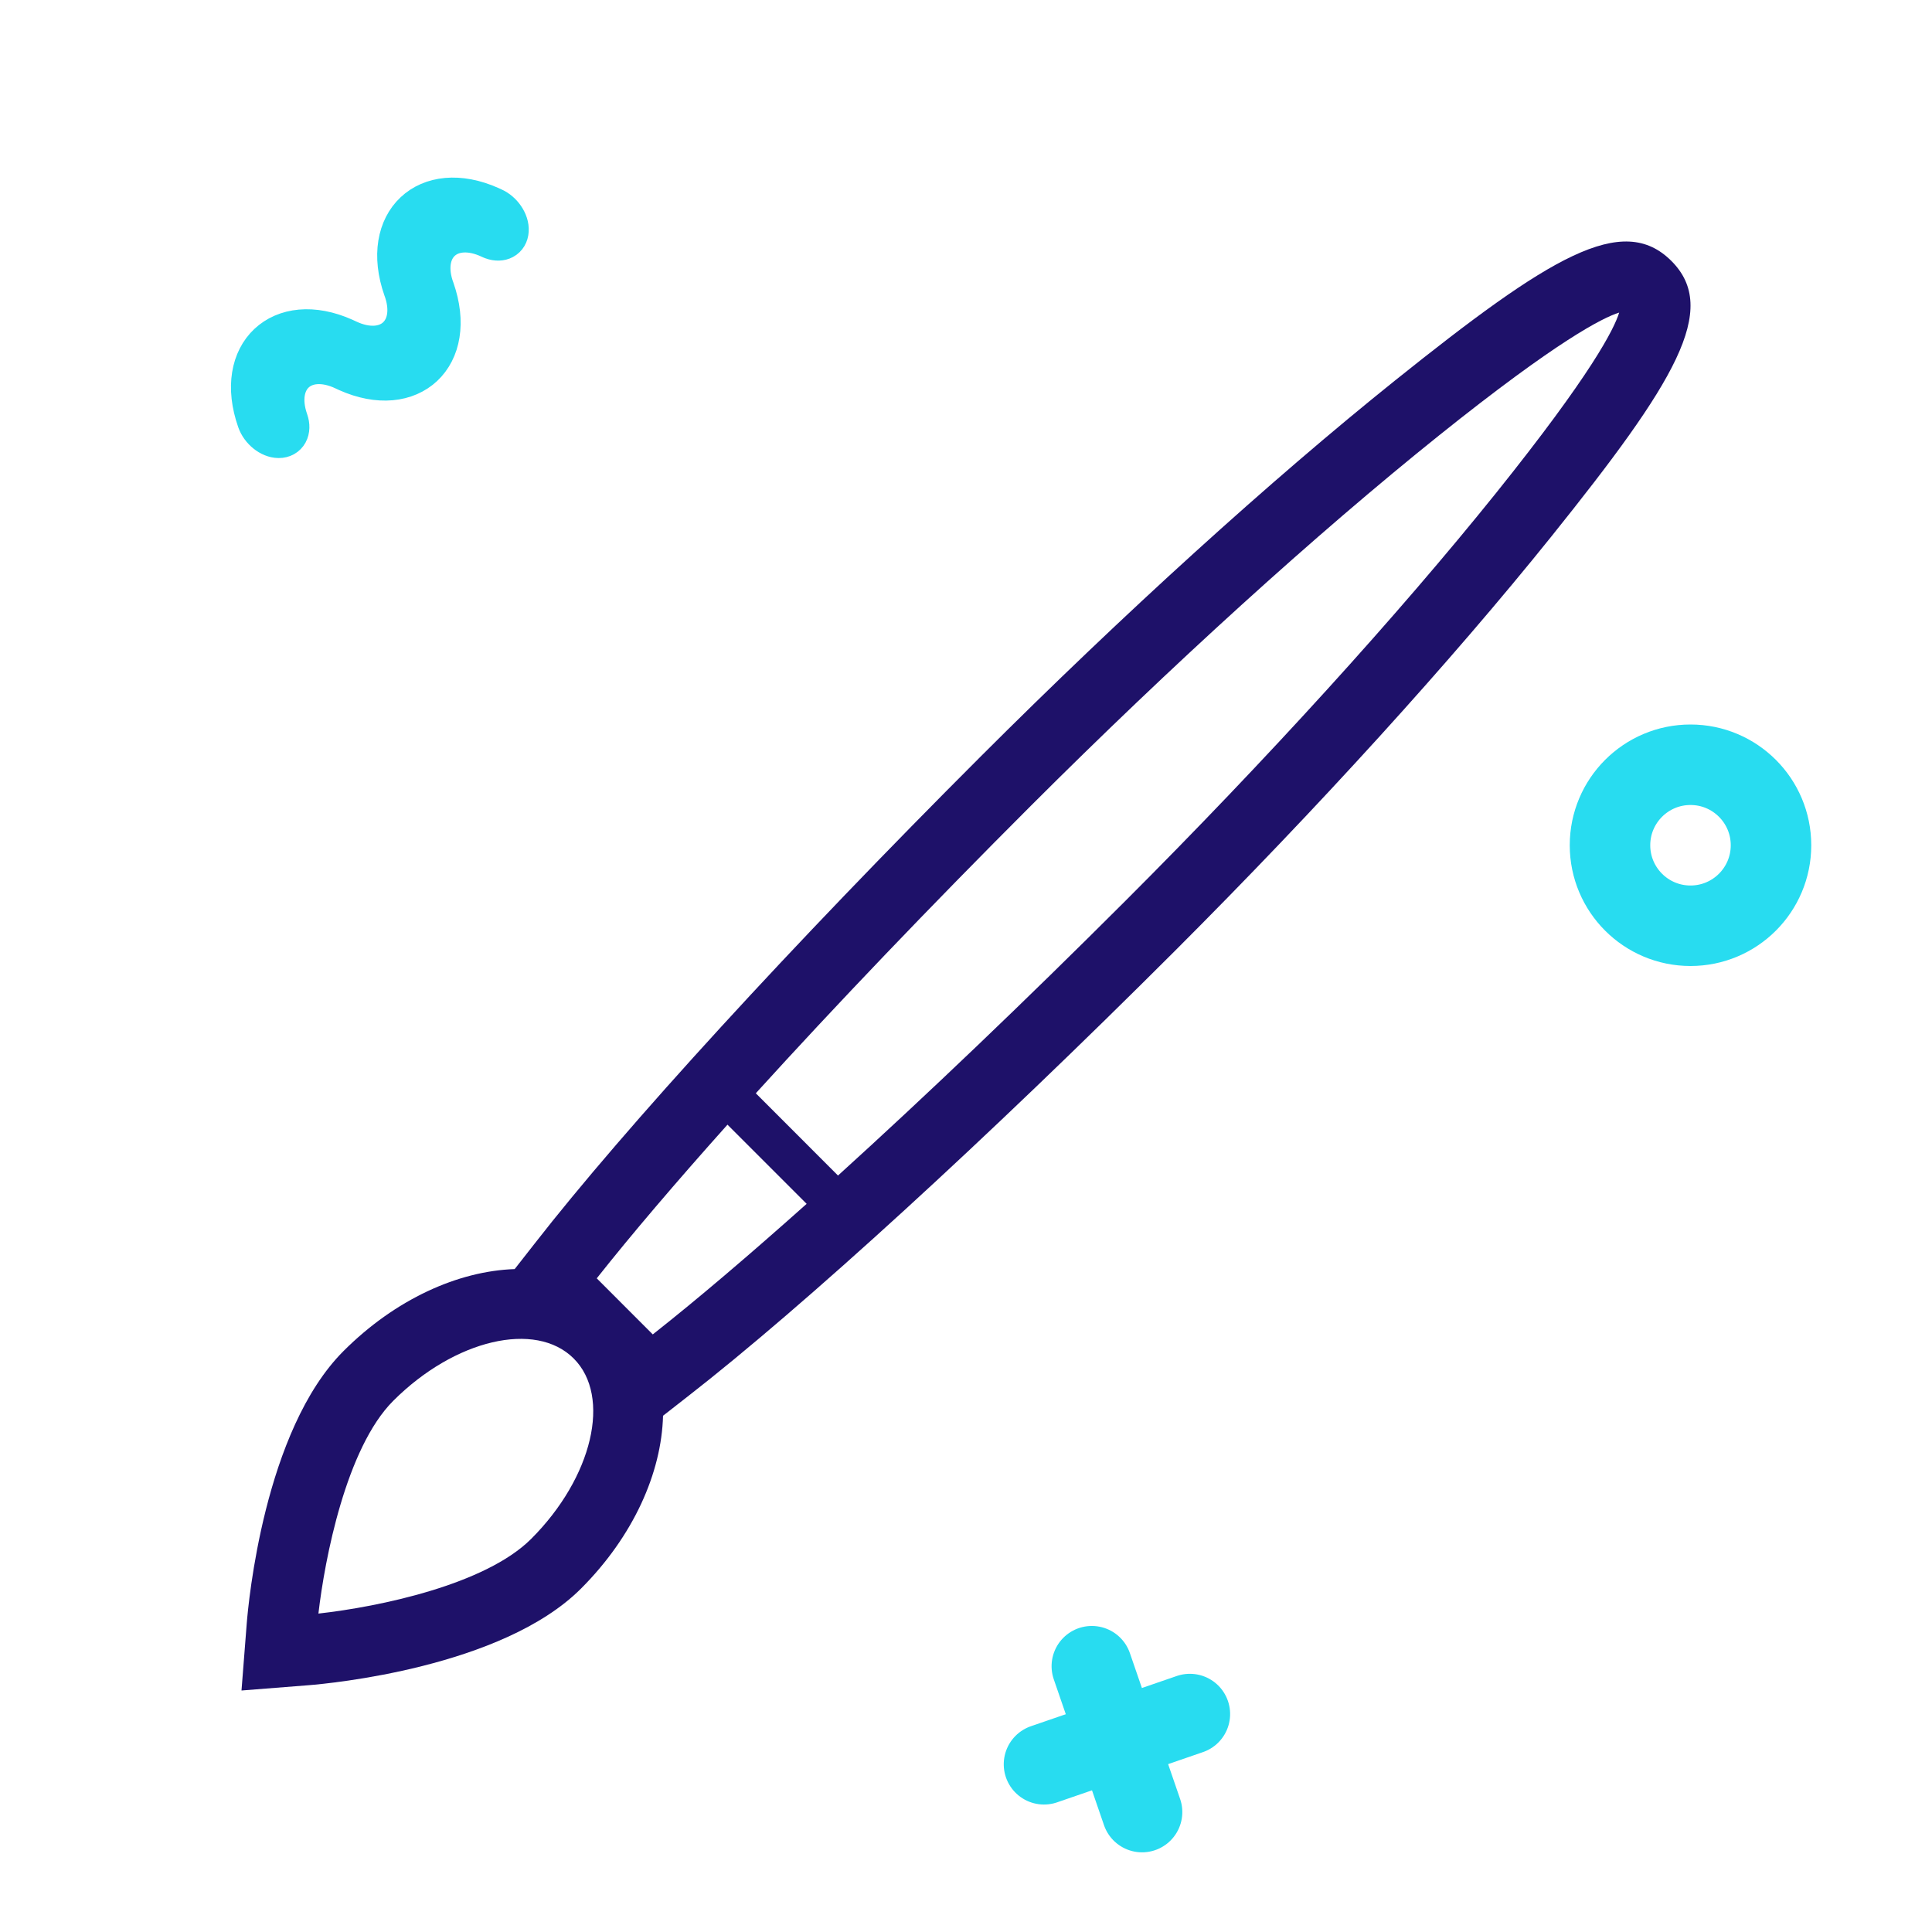 <?xml version="1.0" encoding="UTF-8"?>
<svg width="48px" height="48px" viewBox="0 0 48 48" version="1.1" xmlns="http://www.w3.org/2000/svg" xmlns:xlink="http://www.w3.org/1999/xlink">
    <title>icone/48x48/art_48_bicolore</title>
    <g id="icone/48x48/art_48_bicolore" stroke="none" stroke-width="1" fill="none" fill-rule="evenodd">
        <g id="noun_Brush_50478" transform="translate(6, 6)" fill="#1E1169" fill-rule="nonzero">
            <path d="M2.535,27.566 C0.56,29.539 0.17,33.841 0.131,34.324 L0,36 L1.675,35.868 C2.16,35.829 6.47,35.432 8.433,33.47 C9.737,32.166 10.436,30.591 10.473,29.174 L11.076,28.703 C13.984,26.441 18.517,22.295 23.199,17.616 C26.744,14.072 30.059,10.422 32.536,7.338 C35.627,3.486 36.724,1.683 35.526,0.484 C34.313,-0.73 32.51,0.368 28.657,3.455 C25.568,5.932 21.916,9.246 18.374,12.786 C13.686,17.471 9.538,22 7.278,24.903 L6.787,25.53 C5.383,25.578 3.825,26.276 2.535,27.566 Z M12.074,21.942 L14.041,23.909 C12.6,25.195 11.302,26.3 10.218,27.153 L8.826,25.76 C9.681,24.679 10.786,23.382 12.074,21.942 Z M21.962,16.38 C19.458,18.883 17.001,21.228 14.82,23.206 L12.778,21.162 C14.756,18.983 17.102,16.528 19.609,14.022 C23.107,10.526 26.709,7.258 29.75,4.82 C32.7,2.456 33.822,1.892 34.228,1.766 C34.103,2.173 33.539,3.294 31.173,6.244 C28.735,9.279 25.464,12.879 21.962,16.38 Z M3.77,28.803 C5.296,27.277 7.308,26.806 8.253,27.751 C9.197,28.695 8.724,30.707 7.197,32.233 C6.059,33.37 3.429,33.919 1.911,34.089 C2.067,32.735 2.6,29.973 3.77,28.803 Z" id="Shape"></path>
        </g>
        <path d="M44,21 C44,19.896 43.105,19 42,19 C40.895,19 40,19.896 40,21 C40,22.105 40.895,23 42,23 C43.105,23 44,22.105 44,21 Z" id="Stroke-1-Copy-3" stroke="#28DCF0" stroke-width="2" stroke-linecap="round" stroke-linejoin="round"></path>
        <g id="Group-8-Copy-2" transform="translate(27.75, 43.208) rotate(-19) translate(-27.75, -43.208) translate(25.833, 41.292)" stroke="#28DCF0" stroke-linecap="round" stroke-linejoin="round" stroke-width="2">
            <line x1="1.917" y1="4.54747766e-13" x2="1.917" y2="3.833" id="Stroke-1"></line>
            <line x1="3.833" y1="1.917" x2="0" y2="1.917" id="Stroke-3"></line>
        </g>
        <path d="M9.083,4.159 C9.225,4.002 9.527,3.953 9.759,4.05 C11.39,4.731 11.411,6.329 9.836,7.028 L9.756,7.062 C8.745,7.484 8.728,8.472 9.685,8.907 L9.737,8.93 L9.759,8.938 C11.39,9.62 11.411,11.218 9.836,11.916 L9.771,11.944 C9.546,12.046 9.24,12.005 9.09,11.851 C8.947,11.706 8.995,11.512 9.194,11.405 L9.226,11.389 L9.244,11.381 C10.255,10.959 10.272,9.972 9.315,9.536 L9.262,9.514 L9.241,9.505 C7.61,8.824 7.589,7.226 9.164,6.527 L9.244,6.493 C10.273,6.063 10.273,5.048 9.243,4.618 C9.012,4.521 8.94,4.316 9.083,4.159 Z" id="Stroke-1-Copy-4" stroke="#28DCF0" fill="#28DCF0" fill-rule="nonzero" transform="translate(9.5, 8) rotate(-132) translate(-9.5, -8) "></path>
    </g>
</svg>